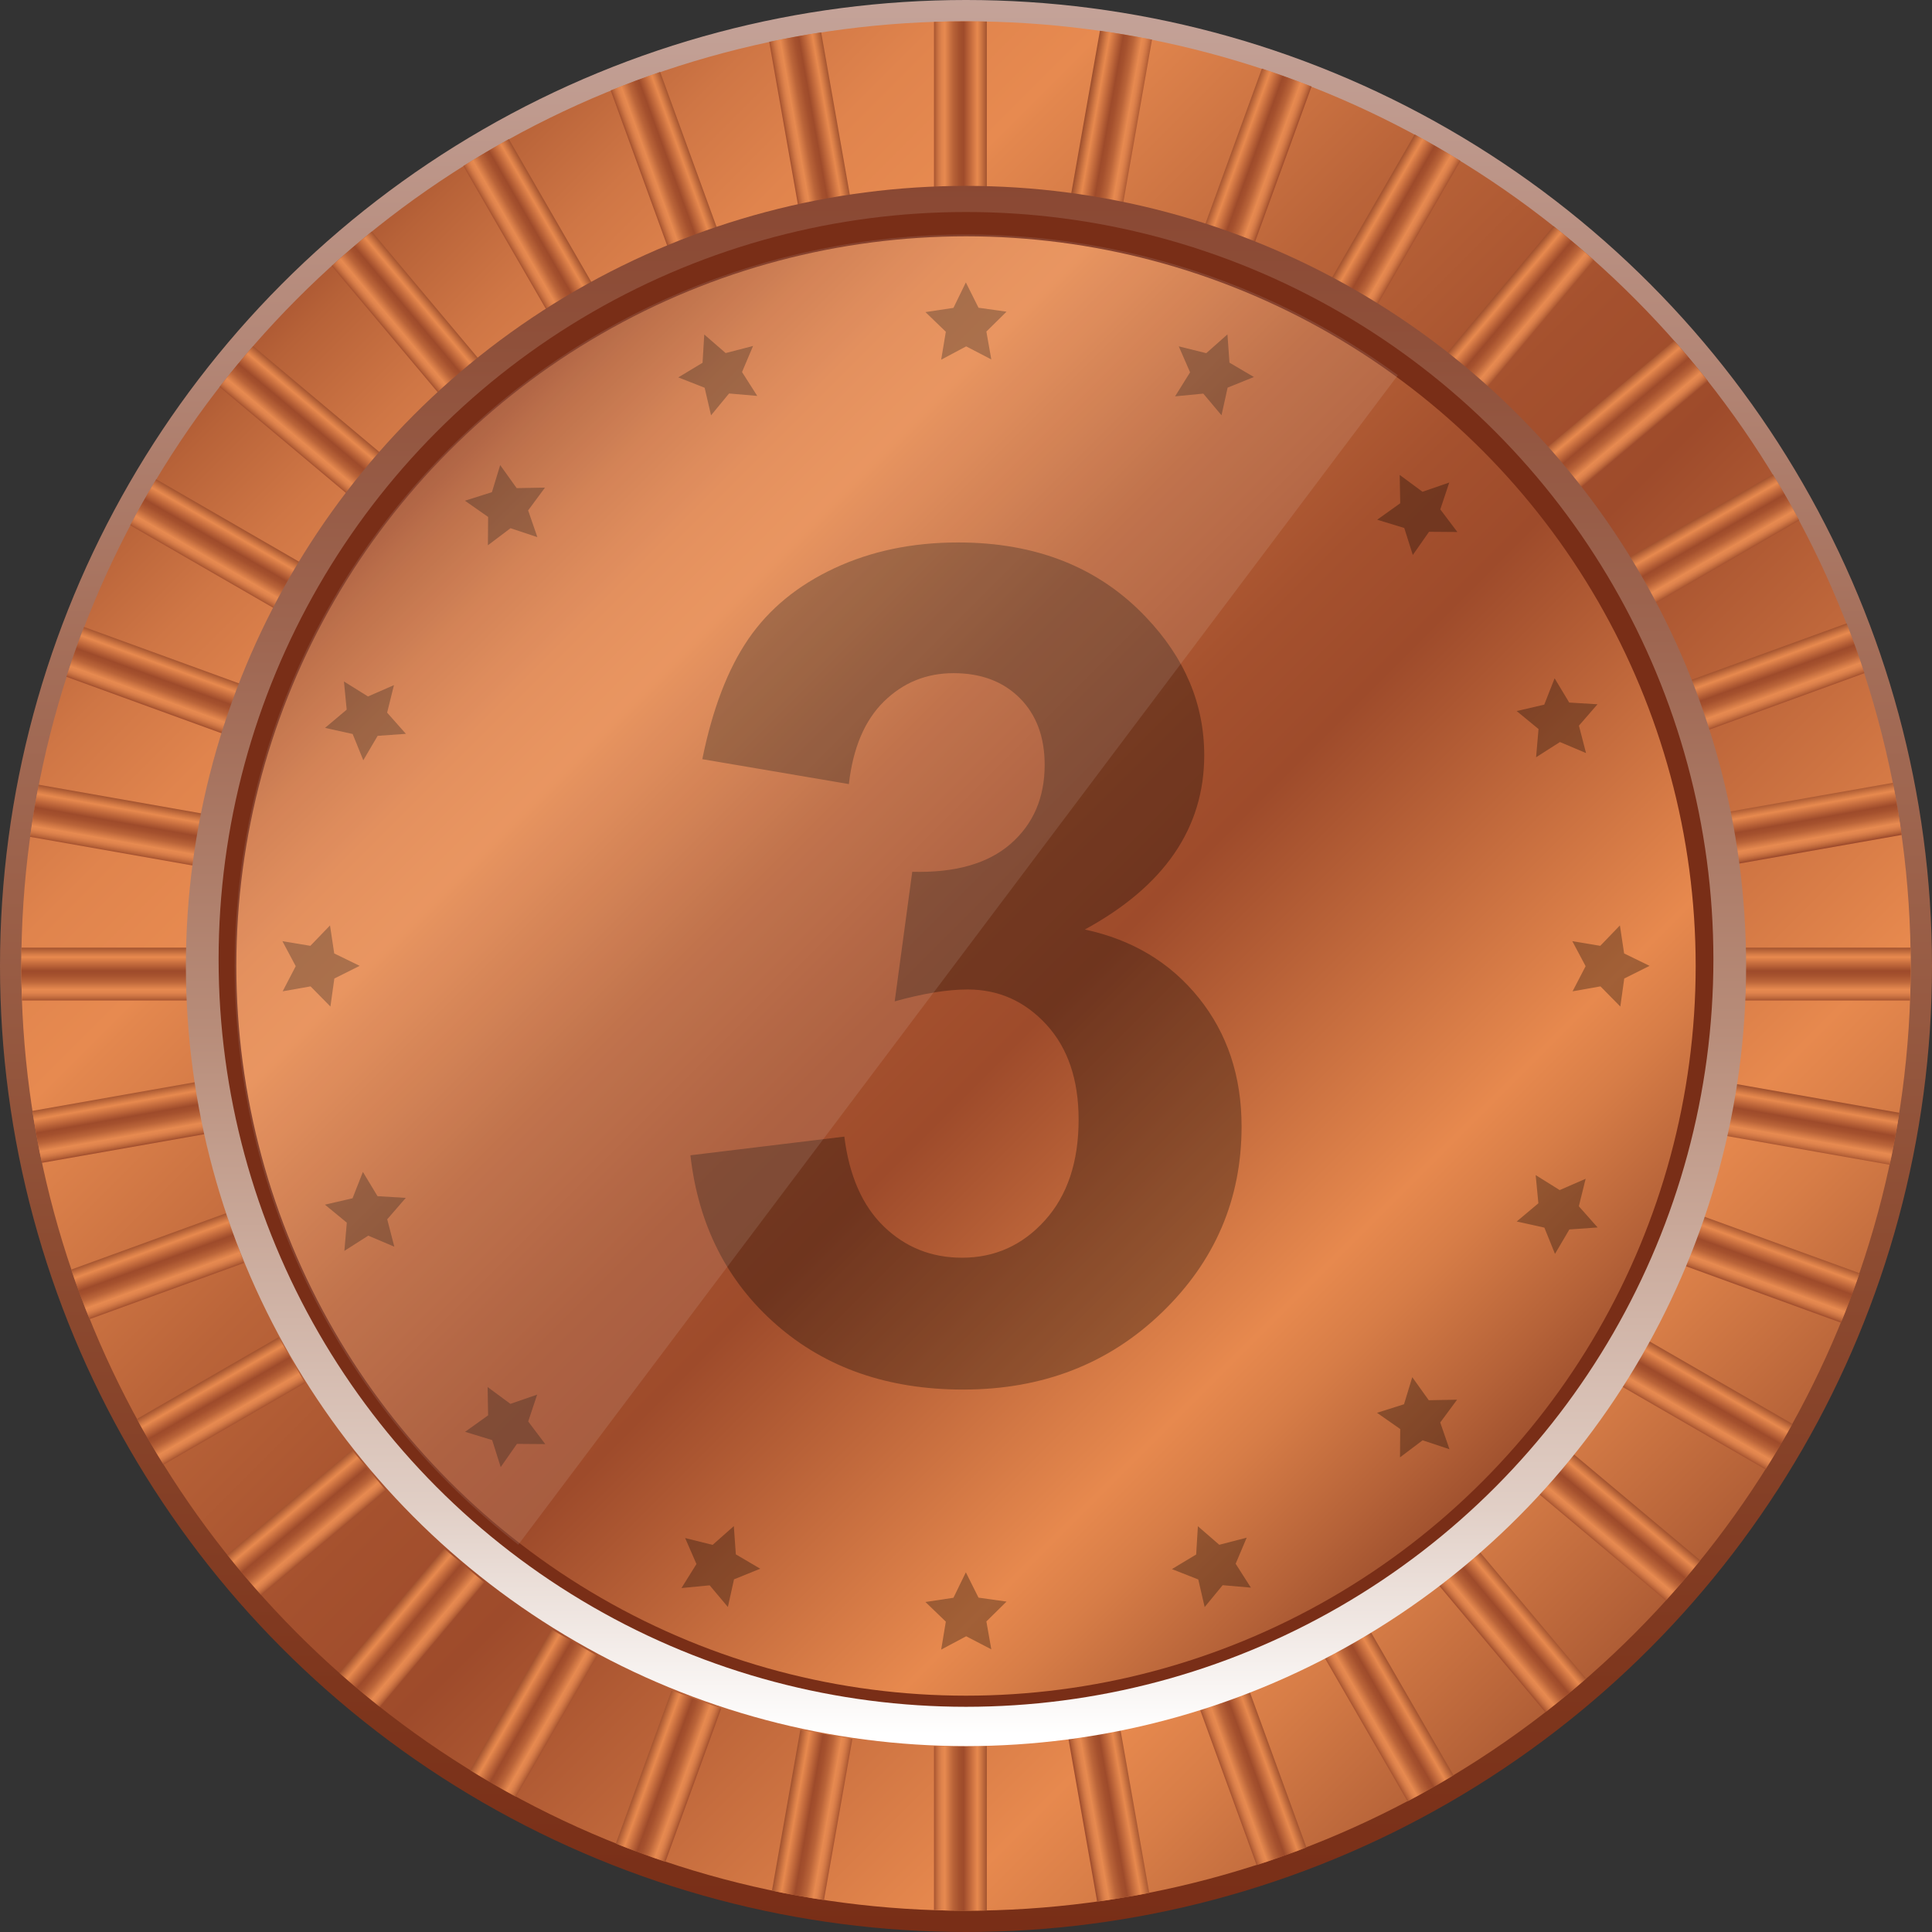 <?xml version="1.0" encoding="utf-8"?>
<!-- Generator: Adobe Illustrator 15.0.0, SVG Export Plug-In . SVG Version: 6.00 Build 0)  -->
<!DOCTYPE svg PUBLIC "-//W3C//DTD SVG 1.1//EN" "http://www.w3.org/Graphics/SVG/1.1/DTD/svg11.dtd">
<svg version="1.1" id="Layer_1" xmlns="http://www.w3.org/2000/svg" xmlns:xlink="http://www.w3.org/1999/xlink" x="0px" y="0px"
	 width="753.039px" height="753.04px" viewBox="0 0 753.039 753.04" enable-background="new 0 0 753.039 753.04"
	 xml:space="preserve">
<rect x="0" y="0" width="753.039" height="753.04" fill="#333333" stroke="none"/>
<g>
	<linearGradient id="SVGID_1_" gradientUnits="userSpaceOnUse" x1="376.519" y1="-4.966" x2="376.519" y2="752.713">
		<stop  offset="0" style="stop-color:#C5A49A"/>
		<stop  offset="0.337" style="stop-color:#A56F5A"/>
		<stop  offset="0.645" style="stop-color:#8D4C32"/>
		<stop  offset="0.874" style="stop-color:#7E361D"/>
		<stop  offset="1" style="stop-color:#792E17"/>
	</linearGradient>
	<circle fill="url(#SVGID_1_)" cx="376.52" cy="376.52" r="376.52"/>
	<linearGradient id="SVGID_2_" gradientUnits="userSpaceOnUse" x1="85.629" y1="85.629" x2="683.895" y2="683.896">
		<stop  offset="0" style="stop-color:#903F26"/>
		<stop  offset="0.013" style="stop-color:#98462A"/>
		<stop  offset="0.064" style="stop-color:#B76238"/>
		<stop  offset="0.117" style="stop-color:#CF7645"/>
		<stop  offset="0.171" style="stop-color:#E0844D"/>
		<stop  offset="0.226" style="stop-color:#E78A50"/>
		<stop  offset="0.233" style="stop-color:#E3874E"/>
		<stop  offset="0.363" style="stop-color:#BA6439"/>
		<stop  offset="0.473" style="stop-color:#A5512E"/>
		<stop  offset="0.548" style="stop-color:#9E4B2B"/>
		<stop  offset="0.785" style="stop-color:#E7894E"/>
		<stop  offset="0.83" style="stop-color:#D77D47"/>
		<stop  offset="0.908" style="stop-color:#B56238"/>
		<stop  offset="1" style="stop-color:#893F24"/>
	</linearGradient>
	<circle fill="url(#SVGID_2_)" cx="376.52" cy="376.52" r="368.215"/>
	<g>
		<linearGradient id="SVGID_3_" gradientUnits="userSpaceOnUse" x1="363.259" y1="43.523" x2="385.774" y2="43.523">
			<stop  offset="0" style="stop-color:#903F26"/>
			<stop  offset="0.013" style="stop-color:#98462A"/>
			<stop  offset="0.064" style="stop-color:#B76238"/>
			<stop  offset="0.117" style="stop-color:#CF7645"/>
			<stop  offset="0.171" style="stop-color:#E0844D"/>
			<stop  offset="0.226" style="stop-color:#E78A50"/>
			<stop  offset="0.233" style="stop-color:#E3874E"/>
			<stop  offset="0.363" style="stop-color:#BA6439"/>
			<stop  offset="0.473" style="stop-color:#A5512E"/>
			<stop  offset="0.548" style="stop-color:#9E4B2B"/>
			<stop  offset="0.785" style="stop-color:#E7894E"/>
			<stop  offset="0.83" style="stop-color:#D77D47"/>
			<stop  offset="0.908" style="stop-color:#B56238"/>
			<stop  offset="1" style="stop-color:#893F24"/>
		</linearGradient>
		<path fill="url(#SVGID_3_)" d="M384.635,78.741V8.395c-2.697-0.058-5.402-0.089-8.115-0.089c-4.174,0-8.33,0.071-12.471,0.208
			v70.227H384.635z"/>
		<linearGradient id="SVGID_4_" gradientUnits="userSpaceOnUse" x1="363.259" y1="712.658" x2="385.774" y2="712.658">
			<stop  offset="0" style="stop-color:#903F26"/>
			<stop  offset="0.013" style="stop-color:#98462A"/>
			<stop  offset="0.064" style="stop-color:#B76238"/>
			<stop  offset="0.117" style="stop-color:#CF7645"/>
			<stop  offset="0.171" style="stop-color:#E0844D"/>
			<stop  offset="0.226" style="stop-color:#E78A50"/>
			<stop  offset="0.233" style="stop-color:#E3874E"/>
			<stop  offset="0.363" style="stop-color:#BA6439"/>
			<stop  offset="0.473" style="stop-color:#A5512E"/>
			<stop  offset="0.548" style="stop-color:#9E4B2B"/>
			<stop  offset="0.785" style="stop-color:#E7894E"/>
			<stop  offset="0.83" style="stop-color:#D77D47"/>
			<stop  offset="0.908" style="stop-color:#B56238"/>
			<stop  offset="1" style="stop-color:#893F24"/>
		</linearGradient>
		<path fill="url(#SVGID_4_)" d="M364.049,680.583v63.942c4.141,0.139,8.297,0.209,12.471,0.209c2.713,0,5.418-0.031,8.115-0.089
			v-64.063H364.049z"/>
		
			<linearGradient id="SVGID_5_" gradientUnits="userSpaceOnUse" x1="394.535" y1="47.787" x2="417.055" y2="47.787" gradientTransform="matrix(0.985 -0.174 0.174 0.985 -91.747 72.165)">
			<stop  offset="0" style="stop-color:#903F26"/>
			<stop  offset="0.013" style="stop-color:#98462A"/>
			<stop  offset="0.064" style="stop-color:#B76238"/>
			<stop  offset="0.117" style="stop-color:#CF7645"/>
			<stop  offset="0.171" style="stop-color:#E0844D"/>
			<stop  offset="0.226" style="stop-color:#E78A50"/>
			<stop  offset="0.233" style="stop-color:#E3874E"/>
			<stop  offset="0.363" style="stop-color:#BA6439"/>
			<stop  offset="0.473" style="stop-color:#A5512E"/>
			<stop  offset="0.548" style="stop-color:#9E4B2B"/>
			<stop  offset="0.785" style="stop-color:#E7894E"/>
			<stop  offset="0.83" style="stop-color:#D77D47"/>
			<stop  offset="0.908" style="stop-color:#B56238"/>
			<stop  offset="1" style="stop-color:#893F24"/>
		</linearGradient>
		<path fill="url(#SVGID_5_)" d="M332.225,81.525l-12.152-68.919c-6.814,1.048-13.566,2.283-20.252,3.699L311.951,85.1
			L332.225,81.525z"/>
		
			<linearGradient id="SVGID_6_" gradientUnits="userSpaceOnUse" x1="394.567" y1="716.994" x2="417.085" y2="716.994" gradientTransform="matrix(0.985 -0.174 0.174 0.985 -91.747 72.165)">
			<stop  offset="0" style="stop-color:#903F26"/>
			<stop  offset="0.013" style="stop-color:#98462A"/>
			<stop  offset="0.064" style="stop-color:#B76238"/>
			<stop  offset="0.117" style="stop-color:#CF7645"/>
			<stop  offset="0.171" style="stop-color:#E0844D"/>
			<stop  offset="0.226" style="stop-color:#E78A50"/>
			<stop  offset="0.233" style="stop-color:#E3874E"/>
			<stop  offset="0.363" style="stop-color:#BA6439"/>
			<stop  offset="0.473" style="stop-color:#A5512E"/>
			<stop  offset="0.548" style="stop-color:#9E4B2B"/>
			<stop  offset="0.785" style="stop-color:#E7894E"/>
			<stop  offset="0.83" style="stop-color:#D77D47"/>
			<stop  offset="0.908" style="stop-color:#B56238"/>
			<stop  offset="1" style="stop-color:#893F24"/>
		</linearGradient>
		<path fill="url(#SVGID_6_)" d="M416.46,677.799l11.182,63.414c6.829-0.948,13.6-2.084,20.304-3.402l-11.212-63.587L416.46,677.799
			z"/>
		
			<linearGradient id="SVGID_7_" gradientUnits="userSpaceOnUse" x1="423.787" y1="57.719" x2="446.303" y2="57.719" gradientTransform="matrix(0.94 -0.342 0.342 0.94 -168.868 158.675)">
			<stop  offset="0" style="stop-color:#903F26"/>
			<stop  offset="0.013" style="stop-color:#98462A"/>
			<stop  offset="0.064" style="stop-color:#B76238"/>
			<stop  offset="0.117" style="stop-color:#CF7645"/>
			<stop  offset="0.171" style="stop-color:#E0844D"/>
			<stop  offset="0.226" style="stop-color:#E78A50"/>
			<stop  offset="0.233" style="stop-color:#E3874E"/>
			<stop  offset="0.363" style="stop-color:#BA6439"/>
			<stop  offset="0.473" style="stop-color:#A5512E"/>
			<stop  offset="0.548" style="stop-color:#9E4B2B"/>
			<stop  offset="0.785" style="stop-color:#E7894E"/>
			<stop  offset="0.83" style="stop-color:#D77D47"/>
			<stop  offset="0.908" style="stop-color:#B56238"/>
			<stop  offset="1" style="stop-color:#893F24"/>
		</linearGradient>
		<path fill="url(#SVGID_7_)" d="M281.094,93.368l-23.781-65.337c-6.512,2.227-12.941,4.631-19.283,7.208l23.72,65.17
			L281.094,93.368z"/>
		
			<linearGradient id="SVGID_8_" gradientUnits="userSpaceOnUse" x1="423.801" y1="726.953" x2="446.317" y2="726.953" gradientTransform="matrix(0.94 -0.342 0.342 0.94 -168.868 158.675)">
			<stop  offset="0" style="stop-color:#903F26"/>
			<stop  offset="0.013" style="stop-color:#98462A"/>
			<stop  offset="0.064" style="stop-color:#B76238"/>
			<stop  offset="0.117" style="stop-color:#CF7645"/>
			<stop  offset="0.171" style="stop-color:#E0844D"/>
			<stop  offset="0.226" style="stop-color:#E78A50"/>
			<stop  offset="0.233" style="stop-color:#E3874E"/>
			<stop  offset="0.363" style="stop-color:#BA6439"/>
			<stop  offset="0.473" style="stop-color:#A5512E"/>
			<stop  offset="0.548" style="stop-color:#9E4B2B"/>
			<stop  offset="0.785" style="stop-color:#E7894E"/>
			<stop  offset="0.83" style="stop-color:#D77D47"/>
			<stop  offset="0.908" style="stop-color:#B56238"/>
			<stop  offset="1" style="stop-color:#893F24"/>
		</linearGradient>
		<path fill="url(#SVGID_8_)" d="M467.591,665.955l22.211,61.023c6.55-2.115,13.021-4.408,19.404-6.876l-22.271-61.188
			L467.591,665.955z"/>
		
			<linearGradient id="SVGID_9_" gradientUnits="userSpaceOnUse" x1="451.156" y1="73.084" x2="473.673" y2="73.084" gradientTransform="matrix(0.866 -0.5 0.5 0.866 -230.207 257.015)">
			<stop  offset="0" style="stop-color:#903F26"/>
			<stop  offset="0.013" style="stop-color:#98462A"/>
			<stop  offset="0.064" style="stop-color:#B76238"/>
			<stop  offset="0.117" style="stop-color:#CF7645"/>
			<stop  offset="0.171" style="stop-color:#E0844D"/>
			<stop  offset="0.226" style="stop-color:#E78A50"/>
			<stop  offset="0.233" style="stop-color:#E3874E"/>
			<stop  offset="0.363" style="stop-color:#BA6439"/>
			<stop  offset="0.473" style="stop-color:#A5512E"/>
			<stop  offset="0.548" style="stop-color:#9E4B2B"/>
			<stop  offset="0.785" style="stop-color:#E7894E"/>
			<stop  offset="0.83" style="stop-color:#D77D47"/>
			<stop  offset="0.908" style="stop-color:#B56238"/>
			<stop  offset="1" style="stop-color:#893F24"/>
		</linearGradient>
		<path fill="url(#SVGID_9_)" d="M232.796,113.91l-34.464-59.694c-6.013,3.331-11.922,6.825-17.723,10.477l34.358,59.51
			L232.796,113.91z"/>
		
			<linearGradient id="SVGID_10_" gradientUnits="userSpaceOnUse" x1="451.147" y1="742.294" x2="473.664" y2="742.294" gradientTransform="matrix(0.866 -0.5 0.5 0.866 -230.207 257.015)">
			<stop  offset="0" style="stop-color:#903F26"/>
			<stop  offset="0.013" style="stop-color:#98462A"/>
			<stop  offset="0.064" style="stop-color:#B76238"/>
			<stop  offset="0.117" style="stop-color:#CF7645"/>
			<stop  offset="0.171" style="stop-color:#E0844D"/>
			<stop  offset="0.226" style="stop-color:#E78A50"/>
			<stop  offset="0.233" style="stop-color:#E3874E"/>
			<stop  offset="0.363" style="stop-color:#BA6439"/>
			<stop  offset="0.473" style="stop-color:#A5512E"/>
			<stop  offset="0.548" style="stop-color:#9E4B2B"/>
			<stop  offset="0.785" style="stop-color:#E7894E"/>
			<stop  offset="0.83" style="stop-color:#D77D47"/>
			<stop  offset="0.908" style="stop-color:#B56238"/>
			<stop  offset="1" style="stop-color:#893F24"/>
		</linearGradient>
		<path fill="url(#SVGID_10_)" d="M515.889,645.414l32.738,56.705c6.074-3.219,12.049-6.602,17.916-10.143l-32.826-56.855
			L515.889,645.414z"/>
		
			<linearGradient id="SVGID_11_" gradientUnits="userSpaceOnUse" x1="475.492" y1="92.816" x2="498.011" y2="92.816" gradientTransform="matrix(0.766 -0.643 0.643 0.766 -273.42 364.654)">
			<stop  offset="0" style="stop-color:#903F26"/>
			<stop  offset="0.013" style="stop-color:#98462A"/>
			<stop  offset="0.064" style="stop-color:#B76238"/>
			<stop  offset="0.117" style="stop-color:#CF7645"/>
			<stop  offset="0.171" style="stop-color:#E0844D"/>
			<stop  offset="0.226" style="stop-color:#E78A50"/>
			<stop  offset="0.233" style="stop-color:#E3874E"/>
			<stop  offset="0.363" style="stop-color:#BA6439"/>
			<stop  offset="0.473" style="stop-color:#A5512E"/>
			<stop  offset="0.548" style="stop-color:#9E4B2B"/>
			<stop  offset="0.785" style="stop-color:#E7894E"/>
			<stop  offset="0.83" style="stop-color:#D77D47"/>
			<stop  offset="0.908" style="stop-color:#B56238"/>
			<stop  offset="1" style="stop-color:#893F24"/>
		</linearGradient>
		<path fill="url(#SVGID_11_)" d="M188.799,142.527l-43.871-52.285c-5.336,4.322-10.549,8.79-15.633,13.397l43.734,52.12
			L188.799,142.527z"/>
		
			<linearGradient id="SVGID_12_" gradientUnits="userSpaceOnUse" x1="475.467" y1="761.977" x2="497.986" y2="761.977" gradientTransform="matrix(0.766 -0.643 0.643 0.766 -273.42 364.654)">
			<stop  offset="0" style="stop-color:#903F26"/>
			<stop  offset="0.013" style="stop-color:#98462A"/>
			<stop  offset="0.064" style="stop-color:#B76238"/>
			<stop  offset="0.117" style="stop-color:#CF7645"/>
			<stop  offset="0.171" style="stop-color:#E0844D"/>
			<stop  offset="0.226" style="stop-color:#E78A50"/>
			<stop  offset="0.233" style="stop-color:#E3874E"/>
			<stop  offset="0.363" style="stop-color:#BA6439"/>
			<stop  offset="0.473" style="stop-color:#A5512E"/>
			<stop  offset="0.548" style="stop-color:#9E4B2B"/>
			<stop  offset="0.785" style="stop-color:#E7894E"/>
			<stop  offset="0.83" style="stop-color:#D77D47"/>
			<stop  offset="0.908" style="stop-color:#B56238"/>
			<stop  offset="1" style="stop-color:#893F24"/>
		</linearGradient>
		<path fill="url(#SVGID_12_)" d="M559.886,616.797l42.448,50.588c5.421-4.215,10.721-8.579,15.895-13.084l-42.572-50.736
			L559.886,616.797z"/>
		
			<linearGradient id="SVGID_13_" gradientUnits="userSpaceOnUse" x1="496.883" y1="115.627" x2="519.401" y2="115.627" gradientTransform="matrix(0.643 -0.766 0.766 0.643 -297.181 479.269)">
			<stop  offset="0" style="stop-color:#903F26"/>
			<stop  offset="0.013" style="stop-color:#98462A"/>
			<stop  offset="0.064" style="stop-color:#B76238"/>
			<stop  offset="0.117" style="stop-color:#CF7645"/>
			<stop  offset="0.171" style="stop-color:#E0844D"/>
			<stop  offset="0.226" style="stop-color:#E78A50"/>
			<stop  offset="0.233" style="stop-color:#E3874E"/>
			<stop  offset="0.363" style="stop-color:#BA6439"/>
			<stop  offset="0.473" style="stop-color:#A5512E"/>
			<stop  offset="0.548" style="stop-color:#9E4B2B"/>
			<stop  offset="0.785" style="stop-color:#E7894E"/>
			<stop  offset="0.83" style="stop-color:#D77D47"/>
			<stop  offset="0.908" style="stop-color:#B56238"/>
			<stop  offset="1" style="stop-color:#893F24"/>
		</linearGradient>
		<path fill="url(#SVGID_13_)" d="M150.439,178.349l-51.778-43.447c-4.504,5.175-8.866,10.476-13.079,15.898l51.625,43.319
			L150.439,178.349z"/>
		
			<linearGradient id="SVGID_14_" gradientUnits="userSpaceOnUse" x1="496.908" y1="784.787" x2="519.426" y2="784.787" gradientTransform="matrix(0.643 -0.766 0.766 0.643 -297.181 479.269)">
			<stop  offset="0" style="stop-color:#903F26"/>
			<stop  offset="0.013" style="stop-color:#98462A"/>
			<stop  offset="0.064" style="stop-color:#B76238"/>
			<stop  offset="0.117" style="stop-color:#CF7645"/>
			<stop  offset="0.171" style="stop-color:#E0844D"/>
			<stop  offset="0.226" style="stop-color:#E78A50"/>
			<stop  offset="0.233" style="stop-color:#E3874E"/>
			<stop  offset="0.363" style="stop-color:#BA6439"/>
			<stop  offset="0.473" style="stop-color:#A5512E"/>
			<stop  offset="0.548" style="stop-color:#9E4B2B"/>
			<stop  offset="0.785" style="stop-color:#E7894E"/>
			<stop  offset="0.83" style="stop-color:#D77D47"/>
			<stop  offset="0.908" style="stop-color:#B56238"/>
			<stop  offset="1" style="stop-color:#893F24"/>
		</linearGradient>
		<path fill="url(#SVGID_14_)" d="M598.244,580.975l51.076,42.857c4.609-5.082,9.078-10.293,13.402-15.627l-51.245-43
			L598.244,580.975z"/>
		
			<linearGradient id="SVGID_15_" gradientUnits="userSpaceOnUse" x1="513.125" y1="142.488" x2="535.642" y2="142.488" gradientTransform="matrix(0.5 -0.866 0.866 0.5 -300.791 595.162)">
			<stop  offset="0" style="stop-color:#903F26"/>
			<stop  offset="0.013" style="stop-color:#98462A"/>
			<stop  offset="0.064" style="stop-color:#B76238"/>
			<stop  offset="0.117" style="stop-color:#CF7645"/>
			<stop  offset="0.171" style="stop-color:#E0844D"/>
			<stop  offset="0.226" style="stop-color:#E78A50"/>
			<stop  offset="0.233" style="stop-color:#E3874E"/>
			<stop  offset="0.363" style="stop-color:#BA6439"/>
			<stop  offset="0.473" style="stop-color:#A5512E"/>
			<stop  offset="0.548" style="stop-color:#9E4B2B"/>
			<stop  offset="0.785" style="stop-color:#E7894E"/>
			<stop  offset="0.83" style="stop-color:#D77D47"/>
			<stop  offset="0.908" style="stop-color:#B56238"/>
			<stop  offset="1" style="stop-color:#893F24"/>
		</linearGradient>
		<path fill="url(#SVGID_15_)" d="M118.884,220.287l-58.003-33.488c-3.536,5.871-6.914,11.847-10.125,17.925l57.834,33.391
			L118.884,220.287z"/>
		
			<linearGradient id="SVGID_16_" gradientUnits="userSpaceOnUse" x1="513.133" y1="811.698" x2="535.65" y2="811.698" gradientTransform="matrix(0.5 -0.866 0.866 0.5 -300.791 595.162)">
			<stop  offset="0" style="stop-color:#903F26"/>
			<stop  offset="0.013" style="stop-color:#98462A"/>
			<stop  offset="0.064" style="stop-color:#B76238"/>
			<stop  offset="0.117" style="stop-color:#CF7645"/>
			<stop  offset="0.171" style="stop-color:#E0844D"/>
			<stop  offset="0.226" style="stop-color:#E78A50"/>
			<stop  offset="0.233" style="stop-color:#E3874E"/>
			<stop  offset="0.363" style="stop-color:#BA6439"/>
			<stop  offset="0.473" style="stop-color:#A5512E"/>
			<stop  offset="0.548" style="stop-color:#9E4B2B"/>
			<stop  offset="0.785" style="stop-color:#E7894E"/>
			<stop  offset="0.83" style="stop-color:#D77D47"/>
			<stop  offset="0.908" style="stop-color:#B56238"/>
			<stop  offset="1" style="stop-color:#893F24"/>
		</linearGradient>
		<path fill="url(#SVGID_16_)" d="M629.801,539.037l58.357,33.692c3.657-5.797,7.157-11.703,10.494-17.712l-58.559-33.809
			L629.801,539.037z"/>
		
			<linearGradient id="SVGID_17_" gradientUnits="userSpaceOnUse" x1="524.315" y1="171.746" x2="546.831" y2="171.746" gradientTransform="matrix(0.342 -0.94 0.94 0.342 -284.134 709.76)">
			<stop  offset="0" style="stop-color:#903F26"/>
			<stop  offset="0.013" style="stop-color:#98462A"/>
			<stop  offset="0.064" style="stop-color:#B76238"/>
			<stop  offset="0.117" style="stop-color:#CF7645"/>
			<stop  offset="0.171" style="stop-color:#E0844D"/>
			<stop  offset="0.226" style="stop-color:#E78A50"/>
			<stop  offset="0.233" style="stop-color:#E3874E"/>
			<stop  offset="0.363" style="stop-color:#BA6439"/>
			<stop  offset="0.473" style="stop-color:#A5512E"/>
			<stop  offset="0.548" style="stop-color:#9E4B2B"/>
			<stop  offset="0.785" style="stop-color:#E7894E"/>
			<stop  offset="0.83" style="stop-color:#D77D47"/>
			<stop  offset="0.908" style="stop-color:#B56238"/>
			<stop  offset="1" style="stop-color:#893F24"/>
		</linearGradient>
		<path fill="url(#SVGID_17_)" d="M95.09,267.068L32.73,244.372c-2.457,6.388-4.74,12.862-6.846,19.416l62.164,22.626L95.09,267.068
			z"/>
		
			<linearGradient id="SVGID_18_" gradientUnits="userSpaceOnUse" x1="524.301" y1="840.981" x2="546.818" y2="840.981" gradientTransform="matrix(0.342 -0.94 0.94 0.342 -284.134 709.76)">
			<stop  offset="0" style="stop-color:#903F26"/>
			<stop  offset="0.013" style="stop-color:#98462A"/>
			<stop  offset="0.064" style="stop-color:#B76238"/>
			<stop  offset="0.117" style="stop-color:#CF7645"/>
			<stop  offset="0.171" style="stop-color:#E0844D"/>
			<stop  offset="0.226" style="stop-color:#E78A50"/>
			<stop  offset="0.233" style="stop-color:#E3874E"/>
			<stop  offset="0.363" style="stop-color:#BA6439"/>
			<stop  offset="0.473" style="stop-color:#A5512E"/>
			<stop  offset="0.548" style="stop-color:#9E4B2B"/>
			<stop  offset="0.785" style="stop-color:#E7894E"/>
			<stop  offset="0.83" style="stop-color:#D77D47"/>
			<stop  offset="0.908" style="stop-color:#B56238"/>
			<stop  offset="1" style="stop-color:#893F24"/>
		</linearGradient>
		<path fill="url(#SVGID_18_)" d="M653.595,492.255l63.989,23.29c2.586-6.338,5-12.764,7.238-19.273l-64.186-23.362L653.595,492.255
			z"/>
		
			<linearGradient id="SVGID_19_" gradientUnits="userSpaceOnUse" x1="530.71" y1="202.83" x2="553.229" y2="202.83" gradientTransform="matrix(0.174 -0.985 0.985 0.174 -248.187 820.047)">
			<stop  offset="0" style="stop-color:#903F26"/>
			<stop  offset="0.013" style="stop-color:#98462A"/>
			<stop  offset="0.064" style="stop-color:#B76238"/>
			<stop  offset="0.117" style="stop-color:#CF7645"/>
			<stop  offset="0.171" style="stop-color:#E0844D"/>
			<stop  offset="0.226" style="stop-color:#E78A50"/>
			<stop  offset="0.233" style="stop-color:#E3874E"/>
			<stop  offset="0.363" style="stop-color:#BA6439"/>
			<stop  offset="0.473" style="stop-color:#A5512E"/>
			<stop  offset="0.548" style="stop-color:#9E4B2B"/>
			<stop  offset="0.785" style="stop-color:#E7894E"/>
			<stop  offset="0.83" style="stop-color:#D77D47"/>
			<stop  offset="0.908" style="stop-color:#B56238"/>
			<stop  offset="1" style="stop-color:#893F24"/>
		</linearGradient>
		<path fill="url(#SVGID_19_)" d="M79.78,317.271l-64.701-11.408c-1.304,6.707-2.425,13.479-3.358,20.312l64.484,11.371
			L79.78,317.271z"/>
		
			<linearGradient id="SVGID_20_" gradientUnits="userSpaceOnUse" x1="530.68" y1="872.035" x2="553.199" y2="872.035" gradientTransform="matrix(0.174 -0.985 0.985 0.174 -248.187 820.047)">
			<stop  offset="0" style="stop-color:#903F26"/>
			<stop  offset="0.013" style="stop-color:#98462A"/>
			<stop  offset="0.064" style="stop-color:#B76238"/>
			<stop  offset="0.117" style="stop-color:#CF7645"/>
			<stop  offset="0.171" style="stop-color:#E0844D"/>
			<stop  offset="0.226" style="stop-color:#E78A50"/>
			<stop  offset="0.233" style="stop-color:#E3874E"/>
			<stop  offset="0.363" style="stop-color:#BA6439"/>
			<stop  offset="0.473" style="stop-color:#A5512E"/>
			<stop  offset="0.548" style="stop-color:#9E4B2B"/>
			<stop  offset="0.785" style="stop-color:#E7894E"/>
			<stop  offset="0.83" style="stop-color:#D77D47"/>
			<stop  offset="0.908" style="stop-color:#B56238"/>
			<stop  offset="1" style="stop-color:#893F24"/>
		</linearGradient>
		<path fill="url(#SVGID_20_)" d="M668.904,442.053l67.666,11.932c1.431-6.683,2.68-13.432,3.742-20.244l-67.834-11.961
			L668.904,442.053z"/>
		
			<linearGradient id="SVGID_21_" gradientUnits="userSpaceOnUse" x1="532.017" y1="233.714" x2="554.531" y2="233.714" gradientTransform="matrix(0 -1 1 0 -192.851 922.762)">
			<stop  offset="0" style="stop-color:#903F26"/>
			<stop  offset="0.013" style="stop-color:#98462A"/>
			<stop  offset="0.064" style="stop-color:#B76238"/>
			<stop  offset="0.117" style="stop-color:#CF7645"/>
			<stop  offset="0.171" style="stop-color:#E0844D"/>
			<stop  offset="0.226" style="stop-color:#E78A50"/>
			<stop  offset="0.233" style="stop-color:#E3874E"/>
			<stop  offset="0.363" style="stop-color:#BA6439"/>
			<stop  offset="0.473" style="stop-color:#A5512E"/>
			<stop  offset="0.548" style="stop-color:#9E4B2B"/>
			<stop  offset="0.785" style="stop-color:#E7894E"/>
			<stop  offset="0.83" style="stop-color:#D77D47"/>
			<stop  offset="0.908" style="stop-color:#B56238"/>
			<stop  offset="1" style="stop-color:#893F24"/>
		</linearGradient>
		<path fill="url(#SVGID_21_)" d="M73.422,369.369H8.373c-0.045,2.378-0.068,4.762-0.068,7.151c0,4.498,0.082,8.976,0.242,13.435
			h64.875V369.369z"/>
		
			<linearGradient id="SVGID_22_" gradientUnits="userSpaceOnUse" x1="532.017" y1="902.851" x2="554.531" y2="902.851" gradientTransform="matrix(0 -1 1 0 -192.851 922.762)">
			<stop  offset="0" style="stop-color:#903F26"/>
			<stop  offset="0.013" style="stop-color:#98462A"/>
			<stop  offset="0.064" style="stop-color:#B76238"/>
			<stop  offset="0.117" style="stop-color:#CF7645"/>
			<stop  offset="0.171" style="stop-color:#E0844D"/>
			<stop  offset="0.226" style="stop-color:#E78A50"/>
			<stop  offset="0.233" style="stop-color:#E3874E"/>
			<stop  offset="0.363" style="stop-color:#BA6439"/>
			<stop  offset="0.473" style="stop-color:#A5512E"/>
			<stop  offset="0.548" style="stop-color:#9E4B2B"/>
			<stop  offset="0.785" style="stop-color:#E7894E"/>
			<stop  offset="0.83" style="stop-color:#D77D47"/>
			<stop  offset="0.908" style="stop-color:#B56238"/>
			<stop  offset="1" style="stop-color:#893F24"/>
		</linearGradient>
		<path fill="url(#SVGID_22_)" d="M675.264,389.955h69.229c0.16-4.459,0.242-8.938,0.242-13.435c0-2.389-0.023-4.773-0.068-7.151
			h-69.402V389.955z"/>
		
			<linearGradient id="SVGID_23_" gradientUnits="userSpaceOnUse" x1="528.177" y1="264.474" x2="550.696" y2="264.474" gradientTransform="matrix(-0.174 -0.985 0.985 -0.174 -120.686 1014.509)">
			<stop  offset="0" style="stop-color:#903F26"/>
			<stop  offset="0.013" style="stop-color:#98462A"/>
			<stop  offset="0.064" style="stop-color:#B76238"/>
			<stop  offset="0.117" style="stop-color:#CF7645"/>
			<stop  offset="0.171" style="stop-color:#E0844D"/>
			<stop  offset="0.226" style="stop-color:#E78A50"/>
			<stop  offset="0.233" style="stop-color:#E3874E"/>
			<stop  offset="0.363" style="stop-color:#BA6439"/>
			<stop  offset="0.473" style="stop-color:#A5512E"/>
			<stop  offset="0.548" style="stop-color:#9E4B2B"/>
			<stop  offset="0.785" style="stop-color:#E7894E"/>
			<stop  offset="0.83" style="stop-color:#D77D47"/>
			<stop  offset="0.908" style="stop-color:#B56238"/>
			<stop  offset="1" style="stop-color:#893F24"/>
		</linearGradient>
		<path fill="url(#SVGID_23_)" d="M76.205,421.779l-63.596,11.214c1.049,6.814,2.284,13.566,3.701,20.251l63.47-11.192
			L76.205,421.779z"/>
		
			<linearGradient id="SVGID_24_" gradientUnits="userSpaceOnUse" x1="528.207" y1="933.681" x2="550.727" y2="933.681" gradientTransform="matrix(-0.174 -0.985 0.985 -0.174 -120.686 1014.509)">
			<stop  offset="0" style="stop-color:#903F26"/>
			<stop  offset="0.013" style="stop-color:#98462A"/>
			<stop  offset="0.064" style="stop-color:#B76238"/>
			<stop  offset="0.117" style="stop-color:#CF7645"/>
			<stop  offset="0.171" style="stop-color:#E0844D"/>
			<stop  offset="0.226" style="stop-color:#E78A50"/>
			<stop  offset="0.233" style="stop-color:#E3874E"/>
			<stop  offset="0.363" style="stop-color:#BA6439"/>
			<stop  offset="0.473" style="stop-color:#A5512E"/>
			<stop  offset="0.548" style="stop-color:#9E4B2B"/>
			<stop  offset="0.785" style="stop-color:#E7894E"/>
			<stop  offset="0.83" style="stop-color:#D77D47"/>
			<stop  offset="0.908" style="stop-color:#B56238"/>
			<stop  offset="1" style="stop-color:#893F24"/>
		</linearGradient>
		<path fill="url(#SVGID_24_)" d="M672.479,337.544l68.738-12.121c-0.948-6.83-2.084-13.6-3.401-20.304l-68.911,12.151
			L672.479,337.544z"/>
		
			<linearGradient id="SVGID_25_" gradientUnits="userSpaceOnUse" x1="518.232" y1="294.321" x2="540.749" y2="294.321" gradientTransform="matrix(-0.342 -0.94 0.94 -0.342 -34.176 1091.63)">
			<stop  offset="0" style="stop-color:#903F26"/>
			<stop  offset="0.013" style="stop-color:#98462A"/>
			<stop  offset="0.064" style="stop-color:#B76238"/>
			<stop  offset="0.117" style="stop-color:#CF7645"/>
			<stop  offset="0.171" style="stop-color:#E0844D"/>
			<stop  offset="0.226" style="stop-color:#E78A50"/>
			<stop  offset="0.233" style="stop-color:#E3874E"/>
			<stop  offset="0.363" style="stop-color:#BA6439"/>
			<stop  offset="0.473" style="stop-color:#A5512E"/>
			<stop  offset="0.548" style="stop-color:#9E4B2B"/>
			<stop  offset="0.785" style="stop-color:#E7894E"/>
			<stop  offset="0.83" style="stop-color:#D77D47"/>
			<stop  offset="0.908" style="stop-color:#B56238"/>
			<stop  offset="1" style="stop-color:#893F24"/>
		</linearGradient>
		<path fill="url(#SVGID_25_)" d="M88.049,472.911l-60.313,21.952c2.211,6.518,4.601,12.953,7.16,19.301l60.194-21.909
			L88.049,472.911z"/>
		
			<linearGradient id="SVGID_26_" gradientUnits="userSpaceOnUse" x1="518.246" y1="963.555" x2="540.763" y2="963.555" gradientTransform="matrix(-0.342 -0.94 0.94 -0.342 -34.176 1091.63)">
			<stop  offset="0" style="stop-color:#903F26"/>
			<stop  offset="0.013" style="stop-color:#98462A"/>
			<stop  offset="0.064" style="stop-color:#B76238"/>
			<stop  offset="0.117" style="stop-color:#CF7645"/>
			<stop  offset="0.171" style="stop-color:#E0844D"/>
			<stop  offset="0.226" style="stop-color:#E78A50"/>
			<stop  offset="0.233" style="stop-color:#E3874E"/>
			<stop  offset="0.363" style="stop-color:#BA6439"/>
			<stop  offset="0.473" style="stop-color:#A5512E"/>
			<stop  offset="0.548" style="stop-color:#9E4B2B"/>
			<stop  offset="0.785" style="stop-color:#E7894E"/>
			<stop  offset="0.83" style="stop-color:#D77D47"/>
			<stop  offset="0.908" style="stop-color:#B56238"/>
			<stop  offset="1" style="stop-color:#893F24"/>
		</linearGradient>
		<path fill="url(#SVGID_26_)" d="M660.637,286.413l66.061-24.044c-2.133-6.545-4.443-13.009-6.926-19.387l-66.177,24.086
			L660.637,286.413z"/>
		
			<linearGradient id="SVGID_27_" gradientUnits="userSpaceOnUse" x1="503.536" y1="322.419" x2="526.053" y2="322.419" gradientTransform="matrix(-0.5 -0.866 0.866 -0.5 64.164 1152.967)">
			<stop  offset="0" style="stop-color:#903F26"/>
			<stop  offset="0.013" style="stop-color:#98462A"/>
			<stop  offset="0.064" style="stop-color:#B76238"/>
			<stop  offset="0.117" style="stop-color:#CF7645"/>
			<stop  offset="0.171" style="stop-color:#E0844D"/>
			<stop  offset="0.226" style="stop-color:#E78A50"/>
			<stop  offset="0.233" style="stop-color:#E3874E"/>
			<stop  offset="0.363" style="stop-color:#BA6439"/>
			<stop  offset="0.473" style="stop-color:#A5512E"/>
			<stop  offset="0.548" style="stop-color:#9E4B2B"/>
			<stop  offset="0.785" style="stop-color:#E7894E"/>
			<stop  offset="0.83" style="stop-color:#D77D47"/>
			<stop  offset="0.908" style="stop-color:#B56238"/>
			<stop  offset="1" style="stop-color:#893F24"/>
		</linearGradient>
		<path fill="url(#SVGID_27_)" d="M108.59,521.208l-55.254,31.901c3.301,6.029,6.766,11.955,10.388,17.773l55.16-31.846
			L108.59,521.208z"/>
		
			<linearGradient id="SVGID_28_" gradientUnits="userSpaceOnUse" x1="503.527" y1="991.63" x2="526.044" y2="991.63" gradientTransform="matrix(-0.5 -0.866 0.866 -0.5 64.164 1152.967)">
			<stop  offset="0" style="stop-color:#903F26"/>
			<stop  offset="0.013" style="stop-color:#98462A"/>
			<stop  offset="0.064" style="stop-color:#B76238"/>
			<stop  offset="0.117" style="stop-color:#CF7645"/>
			<stop  offset="0.171" style="stop-color:#E0844D"/>
			<stop  offset="0.226" style="stop-color:#E78A50"/>
			<stop  offset="0.233" style="stop-color:#E3874E"/>
			<stop  offset="0.363" style="stop-color:#BA6439"/>
			<stop  offset="0.473" style="stop-color:#A5512E"/>
			<stop  offset="0.548" style="stop-color:#9E4B2B"/>
			<stop  offset="0.785" style="stop-color:#E7894E"/>
			<stop  offset="0.83" style="stop-color:#D77D47"/>
			<stop  offset="0.908" style="stop-color:#B56238"/>
			<stop  offset="1" style="stop-color:#893F24"/>
		</linearGradient>
		<path fill="url(#SVGID_28_)" d="M640.094,238.115l61.167-35.314c-3.248-6.059-6.661-12.015-10.231-17.864l-61.229,35.35
			L640.094,238.115z"/>
		
			<linearGradient id="SVGID_29_" gradientUnits="userSpaceOnUse" x1="484.217" y1="347.303" x2="506.734" y2="347.303" gradientTransform="matrix(-0.643 -0.766 0.766 -0.643 171.803 1196.182)">
			<stop  offset="0" style="stop-color:#903F26"/>
			<stop  offset="0.013" style="stop-color:#98462A"/>
			<stop  offset="0.064" style="stop-color:#B76238"/>
			<stop  offset="0.117" style="stop-color:#CF7645"/>
			<stop  offset="0.171" style="stop-color:#E0844D"/>
			<stop  offset="0.226" style="stop-color:#E78A50"/>
			<stop  offset="0.233" style="stop-color:#E3874E"/>
			<stop  offset="0.363" style="stop-color:#BA6439"/>
			<stop  offset="0.473" style="stop-color:#A5512E"/>
			<stop  offset="0.548" style="stop-color:#9E4B2B"/>
			<stop  offset="0.785" style="stop-color:#E7894E"/>
			<stop  offset="0.83" style="stop-color:#D77D47"/>
			<stop  offset="0.908" style="stop-color:#B56238"/>
			<stop  offset="1" style="stop-color:#893F24"/>
		</linearGradient>
		<path fill="url(#SVGID_29_)" d="M137.207,565.205l-48.645,40.818c4.283,5.367,8.713,10.611,13.283,15.727l48.594-40.775
			L137.207,565.205z"/>
		
			<linearGradient id="SVGID_30_" gradientUnits="userSpaceOnUse" x1="484.19" y1="1016.463" x2="506.709" y2="1016.463" gradientTransform="matrix(-0.643 -0.766 0.766 -0.643 171.803 1196.182)">
			<stop  offset="0" style="stop-color:#903F26"/>
			<stop  offset="0.013" style="stop-color:#98462A"/>
			<stop  offset="0.064" style="stop-color:#B76238"/>
			<stop  offset="0.117" style="stop-color:#CF7645"/>
			<stop  offset="0.171" style="stop-color:#E0844D"/>
			<stop  offset="0.226" style="stop-color:#E78A50"/>
			<stop  offset="0.233" style="stop-color:#E3874E"/>
			<stop  offset="0.363" style="stop-color:#BA6439"/>
			<stop  offset="0.473" style="stop-color:#A5512E"/>
			<stop  offset="0.548" style="stop-color:#9E4B2B"/>
			<stop  offset="0.785" style="stop-color:#E7894E"/>
			<stop  offset="0.83" style="stop-color:#D77D47"/>
			<stop  offset="0.908" style="stop-color:#B56238"/>
			<stop  offset="1" style="stop-color:#893F24"/>
		</linearGradient>
		<path fill="url(#SVGID_30_)" d="M611.478,194.119l54.253-45.523c-4.254-5.39-8.656-10.659-13.198-15.799l-54.288,45.553
			L611.478,194.119z"/>
		
			<linearGradient id="SVGID_31_" gradientUnits="userSpaceOnUse" x1="461.71" y1="367.533" x2="484.228" y2="367.533" gradientTransform="matrix(-0.766 -0.643 0.643 -0.766 286.417 1219.943)">
			<stop  offset="0" style="stop-color:#903F26"/>
			<stop  offset="0.013" style="stop-color:#98462A"/>
			<stop  offset="0.064" style="stop-color:#B76238"/>
			<stop  offset="0.117" style="stop-color:#CF7645"/>
			<stop  offset="0.171" style="stop-color:#E0844D"/>
			<stop  offset="0.226" style="stop-color:#E78A50"/>
			<stop  offset="0.233" style="stop-color:#E3874E"/>
			<stop  offset="0.363" style="stop-color:#BA6439"/>
			<stop  offset="0.473" style="stop-color:#A5512E"/>
			<stop  offset="0.548" style="stop-color:#9E4B2B"/>
			<stop  offset="0.785" style="stop-color:#E7894E"/>
			<stop  offset="0.83" style="stop-color:#D77D47"/>
			<stop  offset="0.908" style="stop-color:#B56238"/>
			<stop  offset="1" style="stop-color:#893F24"/>
		</linearGradient>
		<path fill="url(#SVGID_31_)" d="M173.029,603.564l-40.726,48.534c5.133,4.552,10.394,8.962,15.776,13.225l40.719-48.526
			L173.029,603.564z"/>
		
			<linearGradient id="SVGID_32_" gradientUnits="userSpaceOnUse" x1="461.734" y1="1036.693" x2="484.253" y2="1036.693" gradientTransform="matrix(-0.766 -0.643 0.643 -0.766 286.417 1219.943)">
			<stop  offset="0" style="stop-color:#903F26"/>
			<stop  offset="0.013" style="stop-color:#98462A"/>
			<stop  offset="0.064" style="stop-color:#B76238"/>
			<stop  offset="0.117" style="stop-color:#CF7645"/>
			<stop  offset="0.171" style="stop-color:#E0844D"/>
			<stop  offset="0.226" style="stop-color:#E78A50"/>
			<stop  offset="0.233" style="stop-color:#E3874E"/>
			<stop  offset="0.363" style="stop-color:#BA6439"/>
			<stop  offset="0.473" style="stop-color:#A5512E"/>
			<stop  offset="0.548" style="stop-color:#9E4B2B"/>
			<stop  offset="0.785" style="stop-color:#E7894E"/>
			<stop  offset="0.83" style="stop-color:#D77D47"/>
			<stop  offset="0.908" style="stop-color:#B56238"/>
			<stop  offset="1" style="stop-color:#893F24"/>
		</linearGradient>
		<path fill="url(#SVGID_32_)" d="M575.656,155.759l45.604-54.35c-5.124-4.562-10.376-8.983-15.75-13.256l-45.625,54.374
			L575.656,155.759z"/>
		
			<linearGradient id="SVGID_33_" gradientUnits="userSpaceOnUse" x1="435.098" y1="384.155" x2="457.612" y2="384.155" gradientTransform="matrix(-0.866 -0.5 0.5 -0.866 402.31 1223.552)">
			<stop  offset="0" style="stop-color:#903F26"/>
			<stop  offset="0.013" style="stop-color:#98462A"/>
			<stop  offset="0.064" style="stop-color:#B76238"/>
			<stop  offset="0.117" style="stop-color:#CF7645"/>
			<stop  offset="0.171" style="stop-color:#E0844D"/>
			<stop  offset="0.226" style="stop-color:#E78A50"/>
			<stop  offset="0.233" style="stop-color:#E3874E"/>
			<stop  offset="0.363" style="stop-color:#BA6439"/>
			<stop  offset="0.473" style="stop-color:#A5512E"/>
			<stop  offset="0.548" style="stop-color:#9E4B2B"/>
			<stop  offset="0.785" style="stop-color:#E7894E"/>
			<stop  offset="0.83" style="stop-color:#D77D47"/>
			<stop  offset="0.908" style="stop-color:#B56238"/>
			<stop  offset="1" style="stop-color:#893F24"/>
		</linearGradient>
		<path fill="url(#SVGID_33_)" d="M214.968,635.121l-31.69,54.89c5.83,3.602,11.769,7.046,17.809,10.325l31.71-54.922
			L214.968,635.121z"/>
		
			<linearGradient id="SVGID_34_" gradientUnits="userSpaceOnUse" x1="435.106" y1="1053.367" x2="457.622" y2="1053.367" gradientTransform="matrix(-0.866 -0.5 0.5 -0.866 402.31 1223.552)">
			<stop  offset="0" style="stop-color:#903F26"/>
			<stop  offset="0.013" style="stop-color:#98462A"/>
			<stop  offset="0.064" style="stop-color:#B76238"/>
			<stop  offset="0.117" style="stop-color:#CF7645"/>
			<stop  offset="0.171" style="stop-color:#E0844D"/>
			<stop  offset="0.226" style="stop-color:#E78A50"/>
			<stop  offset="0.233" style="stop-color:#E3874E"/>
			<stop  offset="0.363" style="stop-color:#BA6439"/>
			<stop  offset="0.473" style="stop-color:#A5512E"/>
			<stop  offset="0.548" style="stop-color:#9E4B2B"/>
			<stop  offset="0.785" style="stop-color:#E7894E"/>
			<stop  offset="0.83" style="stop-color:#D77D47"/>
			<stop  offset="0.908" style="stop-color:#B56238"/>
			<stop  offset="1" style="stop-color:#893F24"/>
		</linearGradient>
		<path fill="url(#SVGID_34_)" d="M533.717,124.203l35.51-61.505c-5.836-3.592-11.781-7.024-17.828-10.293l-35.51,61.505
			L533.717,124.203z"/>
		
			<linearGradient id="SVGID_35_" gradientUnits="userSpaceOnUse" x1="405.807" y1="395.826" x2="428.323" y2="395.826" gradientTransform="matrix(-0.94 -0.342 0.342 -0.94 516.908 1206.896)">
			<stop  offset="0" style="stop-color:#903F26"/>
			<stop  offset="0.013" style="stop-color:#98462A"/>
			<stop  offset="0.064" style="stop-color:#B76238"/>
			<stop  offset="0.117" style="stop-color:#CF7645"/>
			<stop  offset="0.171" style="stop-color:#E0844D"/>
			<stop  offset="0.226" style="stop-color:#E78A50"/>
			<stop  offset="0.233" style="stop-color:#E3874E"/>
			<stop  offset="0.363" style="stop-color:#BA6439"/>
			<stop  offset="0.473" style="stop-color:#A5512E"/>
			<stop  offset="0.548" style="stop-color:#9E4B2B"/>
			<stop  offset="0.785" style="stop-color:#E7894E"/>
			<stop  offset="0.83" style="stop-color:#D77D47"/>
			<stop  offset="0.908" style="stop-color:#B56238"/>
			<stop  offset="1" style="stop-color:#893F24"/>
		</linearGradient>
		<path fill="url(#SVGID_35_)" d="M261.749,658.914l-21.726,59.691c6.356,2.538,12.801,4.904,19.326,7.093l21.744-59.743
			L261.749,658.914z"/>
		
			<linearGradient id="SVGID_36_" gradientUnits="userSpaceOnUse" x1="405.793" y1="1065.06" x2="428.309" y2="1065.06" gradientTransform="matrix(-0.94 -0.342 0.342 -0.94 516.908 1206.896)">
			<stop  offset="0" style="stop-color:#903F26"/>
			<stop  offset="0.013" style="stop-color:#98462A"/>
			<stop  offset="0.064" style="stop-color:#B76238"/>
			<stop  offset="0.117" style="stop-color:#CF7645"/>
			<stop  offset="0.171" style="stop-color:#E0844D"/>
			<stop  offset="0.226" style="stop-color:#E78A50"/>
			<stop  offset="0.233" style="stop-color:#E3874E"/>
			<stop  offset="0.363" style="stop-color:#BA6439"/>
			<stop  offset="0.473" style="stop-color:#A5512E"/>
			<stop  offset="0.548" style="stop-color:#9E4B2B"/>
			<stop  offset="0.785" style="stop-color:#E7894E"/>
			<stop  offset="0.83" style="stop-color:#D77D47"/>
			<stop  offset="0.908" style="stop-color:#B56238"/>
			<stop  offset="1" style="stop-color:#893F24"/>
		</linearGradient>
		<path fill="url(#SVGID_36_)" d="M486.936,100.409l24.273-66.691c-6.369-2.504-12.826-4.836-19.363-6.99l-24.255,66.64
			L486.936,100.409z"/>
		
			<linearGradient id="SVGID_37_" gradientUnits="userSpaceOnUse" x1="375.32" y1="402.519" x2="397.839" y2="402.519" gradientTransform="matrix(-0.985 -0.174 0.174 -0.985 627.196 1170.947)">
			<stop  offset="0" style="stop-color:#903F26"/>
			<stop  offset="0.013" style="stop-color:#98462A"/>
			<stop  offset="0.064" style="stop-color:#B76238"/>
			<stop  offset="0.117" style="stop-color:#CF7645"/>
			<stop  offset="0.171" style="stop-color:#E0844D"/>
			<stop  offset="0.226" style="stop-color:#E78A50"/>
			<stop  offset="0.233" style="stop-color:#E3874E"/>
			<stop  offset="0.363" style="stop-color:#BA6439"/>
			<stop  offset="0.473" style="stop-color:#A5512E"/>
			<stop  offset="0.548" style="stop-color:#9E4B2B"/>
			<stop  offset="0.785" style="stop-color:#E7894E"/>
			<stop  offset="0.83" style="stop-color:#D77D47"/>
			<stop  offset="0.908" style="stop-color:#B56238"/>
			<stop  offset="1" style="stop-color:#893F24"/>
		</linearGradient>
		<path fill="url(#SVGID_37_)" d="M311.951,674.224l-11.063,62.734c6.689,1.396,13.445,2.612,20.263,3.64l11.073-62.799
			L311.951,674.224z"/>
		
			<linearGradient id="SVGID_38_" gradientUnits="userSpaceOnUse" x1="375.29" y1="1071.726" x2="397.808" y2="1071.726" gradientTransform="matrix(-0.985 -0.174 0.174 -0.985 627.196 1170.947)">
			<stop  offset="0" style="stop-color:#903F26"/>
			<stop  offset="0.013" style="stop-color:#98462A"/>
			<stop  offset="0.064" style="stop-color:#B76238"/>
			<stop  offset="0.117" style="stop-color:#CF7645"/>
			<stop  offset="0.171" style="stop-color:#E0844D"/>
			<stop  offset="0.226" style="stop-color:#E78A50"/>
			<stop  offset="0.233" style="stop-color:#E3874E"/>
			<stop  offset="0.363" style="stop-color:#BA6439"/>
			<stop  offset="0.473" style="stop-color:#A5512E"/>
			<stop  offset="0.548" style="stop-color:#9E4B2B"/>
			<stop  offset="0.785" style="stop-color:#E7894E"/>
			<stop  offset="0.83" style="stop-color:#D77D47"/>
			<stop  offset="0.908" style="stop-color:#B56238"/>
			<stop  offset="1" style="stop-color:#893F24"/>
		</linearGradient>
		<path fill="url(#SVGID_38_)" d="M436.733,85.1l12.282-69.659c-6.7-1.338-13.467-2.494-20.293-3.462L416.46,81.525L436.733,85.1z"
			/>
	</g>
	<linearGradient id="SVGID_39_" gradientUnits="userSpaceOnUse" x1="376.52" y1="676.069" x2="376.52" y2="70.405">
		<stop  offset="0" style="stop-color:#FFFFFF"/>
		<stop  offset="0.145" style="stop-color:#E1CFC6"/>
		<stop  offset="0.451" style="stop-color:#B88D7A"/>
		<stop  offset="0.706" style="stop-color:#9E6651"/>
		<stop  offset="0.896" style="stop-color:#8F503A"/>
		<stop  offset="1" style="stop-color:#8A4833"/>
	</linearGradient>
	<circle fill="url(#SVGID_39_)" cx="376.52" cy="376.52" r="304.063"/>
	<circle fill="#792E17" cx="376.52" cy="373.947" r="291.314"/>
	<linearGradient id="SVGID_40_" gradientUnits="userSpaceOnUse" x1="159.985" y1="159.985" x2="599.878" y2="599.879">
		<stop  offset="0" style="stop-color:#903F26"/>
		<stop  offset="0.013" style="stop-color:#98462A"/>
		<stop  offset="0.064" style="stop-color:#B76238"/>
		<stop  offset="0.117" style="stop-color:#CF7645"/>
		<stop  offset="0.171" style="stop-color:#E0844D"/>
		<stop  offset="0.226" style="stop-color:#E78A50"/>
		<stop  offset="0.233" style="stop-color:#E3874E"/>
		<stop  offset="0.363" style="stop-color:#BA6439"/>
		<stop  offset="0.473" style="stop-color:#A5512E"/>
		<stop  offset="0.548" style="stop-color:#9E4B2B"/>
		<stop  offset="0.785" style="stop-color:#E7894E"/>
		<stop  offset="0.83" style="stop-color:#D77D47"/>
		<stop  offset="0.908" style="stop-color:#B56238"/>
		<stop  offset="1" style="stop-color:#893F24"/>
	</linearGradient>
	<circle fill="url(#SVGID_40_)" cx="376.52" cy="376.52" r="284.405"/>
	<g opacity="0.3">
		<g>
			<polygon fill="#010101" points="392.326,121.483 381.396,119.951 376.461,110.079 371.627,120.001 360.713,121.644 
				368.656,129.308 366.846,140.195 376.588,135.009 386.383,140.095 384.463,129.227 			"/>
			<polygon fill="#010101" points="392.326,624.248 381.396,622.717 376.461,612.845 371.627,622.767 360.713,624.41 
				368.656,632.073 366.846,642.961 376.588,637.775 386.383,642.861 384.463,631.992 			"/>
		</g>
		<g>
			<polygon fill="#010101" points="631.557,392.327 633.088,381.396 642.961,376.461 633.039,371.627 631.396,360.713 
				623.732,368.656 612.845,366.846 618.03,376.589 612.944,386.384 623.813,384.462 			"/>
			<polygon fill="#010101" points="128.791,392.327 130.322,381.396 140.195,376.461 130.272,371.627 128.63,360.713 
				120.967,368.656 110.078,366.846 115.265,376.589 110.178,386.384 121.047,384.462 			"/>
		</g>
		<g>
			<polygon fill="#010101" points="568.035,207.358 561.389,198.547 564.881,188.076 554.446,191.674 545.567,185.118 
				545.765,196.154 536.785,202.572 547.342,205.795 550.672,216.317 556.998,207.273 			"/>
			<polygon fill="#010101" points="212.526,562.867 205.881,554.056 209.371,543.586 198.938,547.184 190.059,540.627 
				190.256,551.662 181.277,558.081 191.833,561.304 195.162,571.826 201.489,562.783 			"/>
		</g>
		<g>
			<polygon fill="#010101" points="545.682,568.035 554.492,561.39 564.963,564.881 561.365,554.446 567.922,545.567 
				556.887,545.765 550.467,536.786 547.245,547.342 536.723,550.672 545.766,556.999 			"/>
			<polygon fill="#010101" points="190.172,212.526 198.984,205.88 209.454,209.372 205.856,198.938 212.412,190.059 
				201.377,190.256 194.959,181.277 191.736,191.833 181.213,195.163 190.257,201.49 			"/>
		</g>
		<g>
			<polygon fill="#010101" points="293.524,134.847 282.84,137.615 274.503,130.383 273.834,141.4 264.379,147.094 274.65,151.135 
				277.145,161.886 284.16,153.367 295.156,154.317 289.223,145.011 			"/>
			<polygon fill="#010101" points="485.925,599.342 475.24,602.11 466.903,594.878 466.234,605.895 456.779,611.59 467.051,615.63 
				469.545,626.381 476.561,617.861 487.557,618.813 481.623,609.506 			"/>
		</g>
		<g>
			<polygon fill="#010101" points="618.192,293.525 615.424,282.841 622.656,274.503 611.64,273.834 605.945,264.38 601.904,274.65 
				591.153,277.145 599.673,284.161 598.723,295.157 608.028,289.223 			"/>
			<polygon fill="#010101" points="153.697,485.925 150.93,475.241 158.162,466.903 147.145,466.234 141.451,456.78 137.41,467.05 
				126.658,469.544 135.178,476.562 134.227,487.557 143.533,481.623 			"/>
		</g>
		<g>
			<polygon fill="#010101" points="488.722,146.945 479.209,141.348 478.428,130.338 470.165,137.655 459.453,134.996 
				463.858,145.116 458.02,154.482 469.006,153.419 476.108,161.867 478.492,151.09 			"/>
			<polygon fill="#010101" points="296.322,611.44 286.81,605.843 286.027,594.833 277.765,602.15 267.053,599.491 271.458,609.611 
				265.619,618.977 276.605,617.914 283.709,626.361 286.093,615.586 			"/>
		</g>
		<g>
			<polygon fill="#010101" points="606.094,488.722 611.692,479.21 622.701,478.428 615.385,470.165 618.043,459.453 
				607.924,463.859 598.558,458.02 599.62,469.005 591.173,476.109 601.949,478.493 			"/>
			<polygon fill="#010101" points="141.6,296.322 147.197,286.81 158.207,286.028 150.89,277.765 153.549,267.053 143.429,271.458 
				134.063,265.62 135.125,276.605 126.678,283.708 137.454,286.093 			"/>
		</g>
	</g>
	<path opacity="0.3" fill="#010101" d="M269.107,450.297l59.992-7.278c1.908,15.294,7.058,26.984,15.439,35.069
		c8.381,8.088,18.526,12.131,30.437,12.131c12.792,0,23.562-4.852,32.312-14.557c8.747-9.705,13.124-22.791,13.124-39.26
		c0-15.584-4.19-27.936-12.571-37.054c-8.382-9.115-18.604-13.675-30.658-13.675c-7.94,0-17.424,1.544-28.452,4.632l6.837-50.508
		c16.763,0.441,29.555-3.198,38.377-10.918c8.823-7.719,13.234-17.976,13.234-30.768c0-10.88-3.236-19.554-9.705-26.026
		c-6.473-6.469-15.073-9.705-25.805-9.705c-10.588,0-19.631,3.677-27.129,11.028c-7.5,7.354-12.059,18.086-13.676,32.202
		l-57.125-9.705c3.971-19.554,9.96-35.18,17.977-46.869c8.012-11.689,19.188-20.877,33.524-27.57
		c14.337-6.689,30.399-10.035,48.192-10.035c30.438,0,54.844,9.705,73.227,29.114c15.143,15.88,22.717,33.822,22.717,53.817
		c0,28.38-15.515,51.025-46.538,67.933c18.527,3.97,33.339,12.868,44.443,26.688c11.101,13.823,16.652,30.514,16.652,50.067
		c0,28.38-10.366,52.569-31.099,72.564c-20.732,19.999-46.539,29.996-77.418,29.996c-29.262,0-53.523-8.416-72.784-25.254
		C283.367,499.52,272.195,477.502,269.107,450.297z"/>
	<path opacity="0.1" fill="#FFFFFF" d="M376.682,91.407c-157.51,0-285.195,127.687-285.195,285.196
		c0,91.705,43.283,173.301,110.535,225.473L544.85,146.24C497.699,111.761,439.568,91.407,376.682,91.407z"/>
</g>
</svg>
